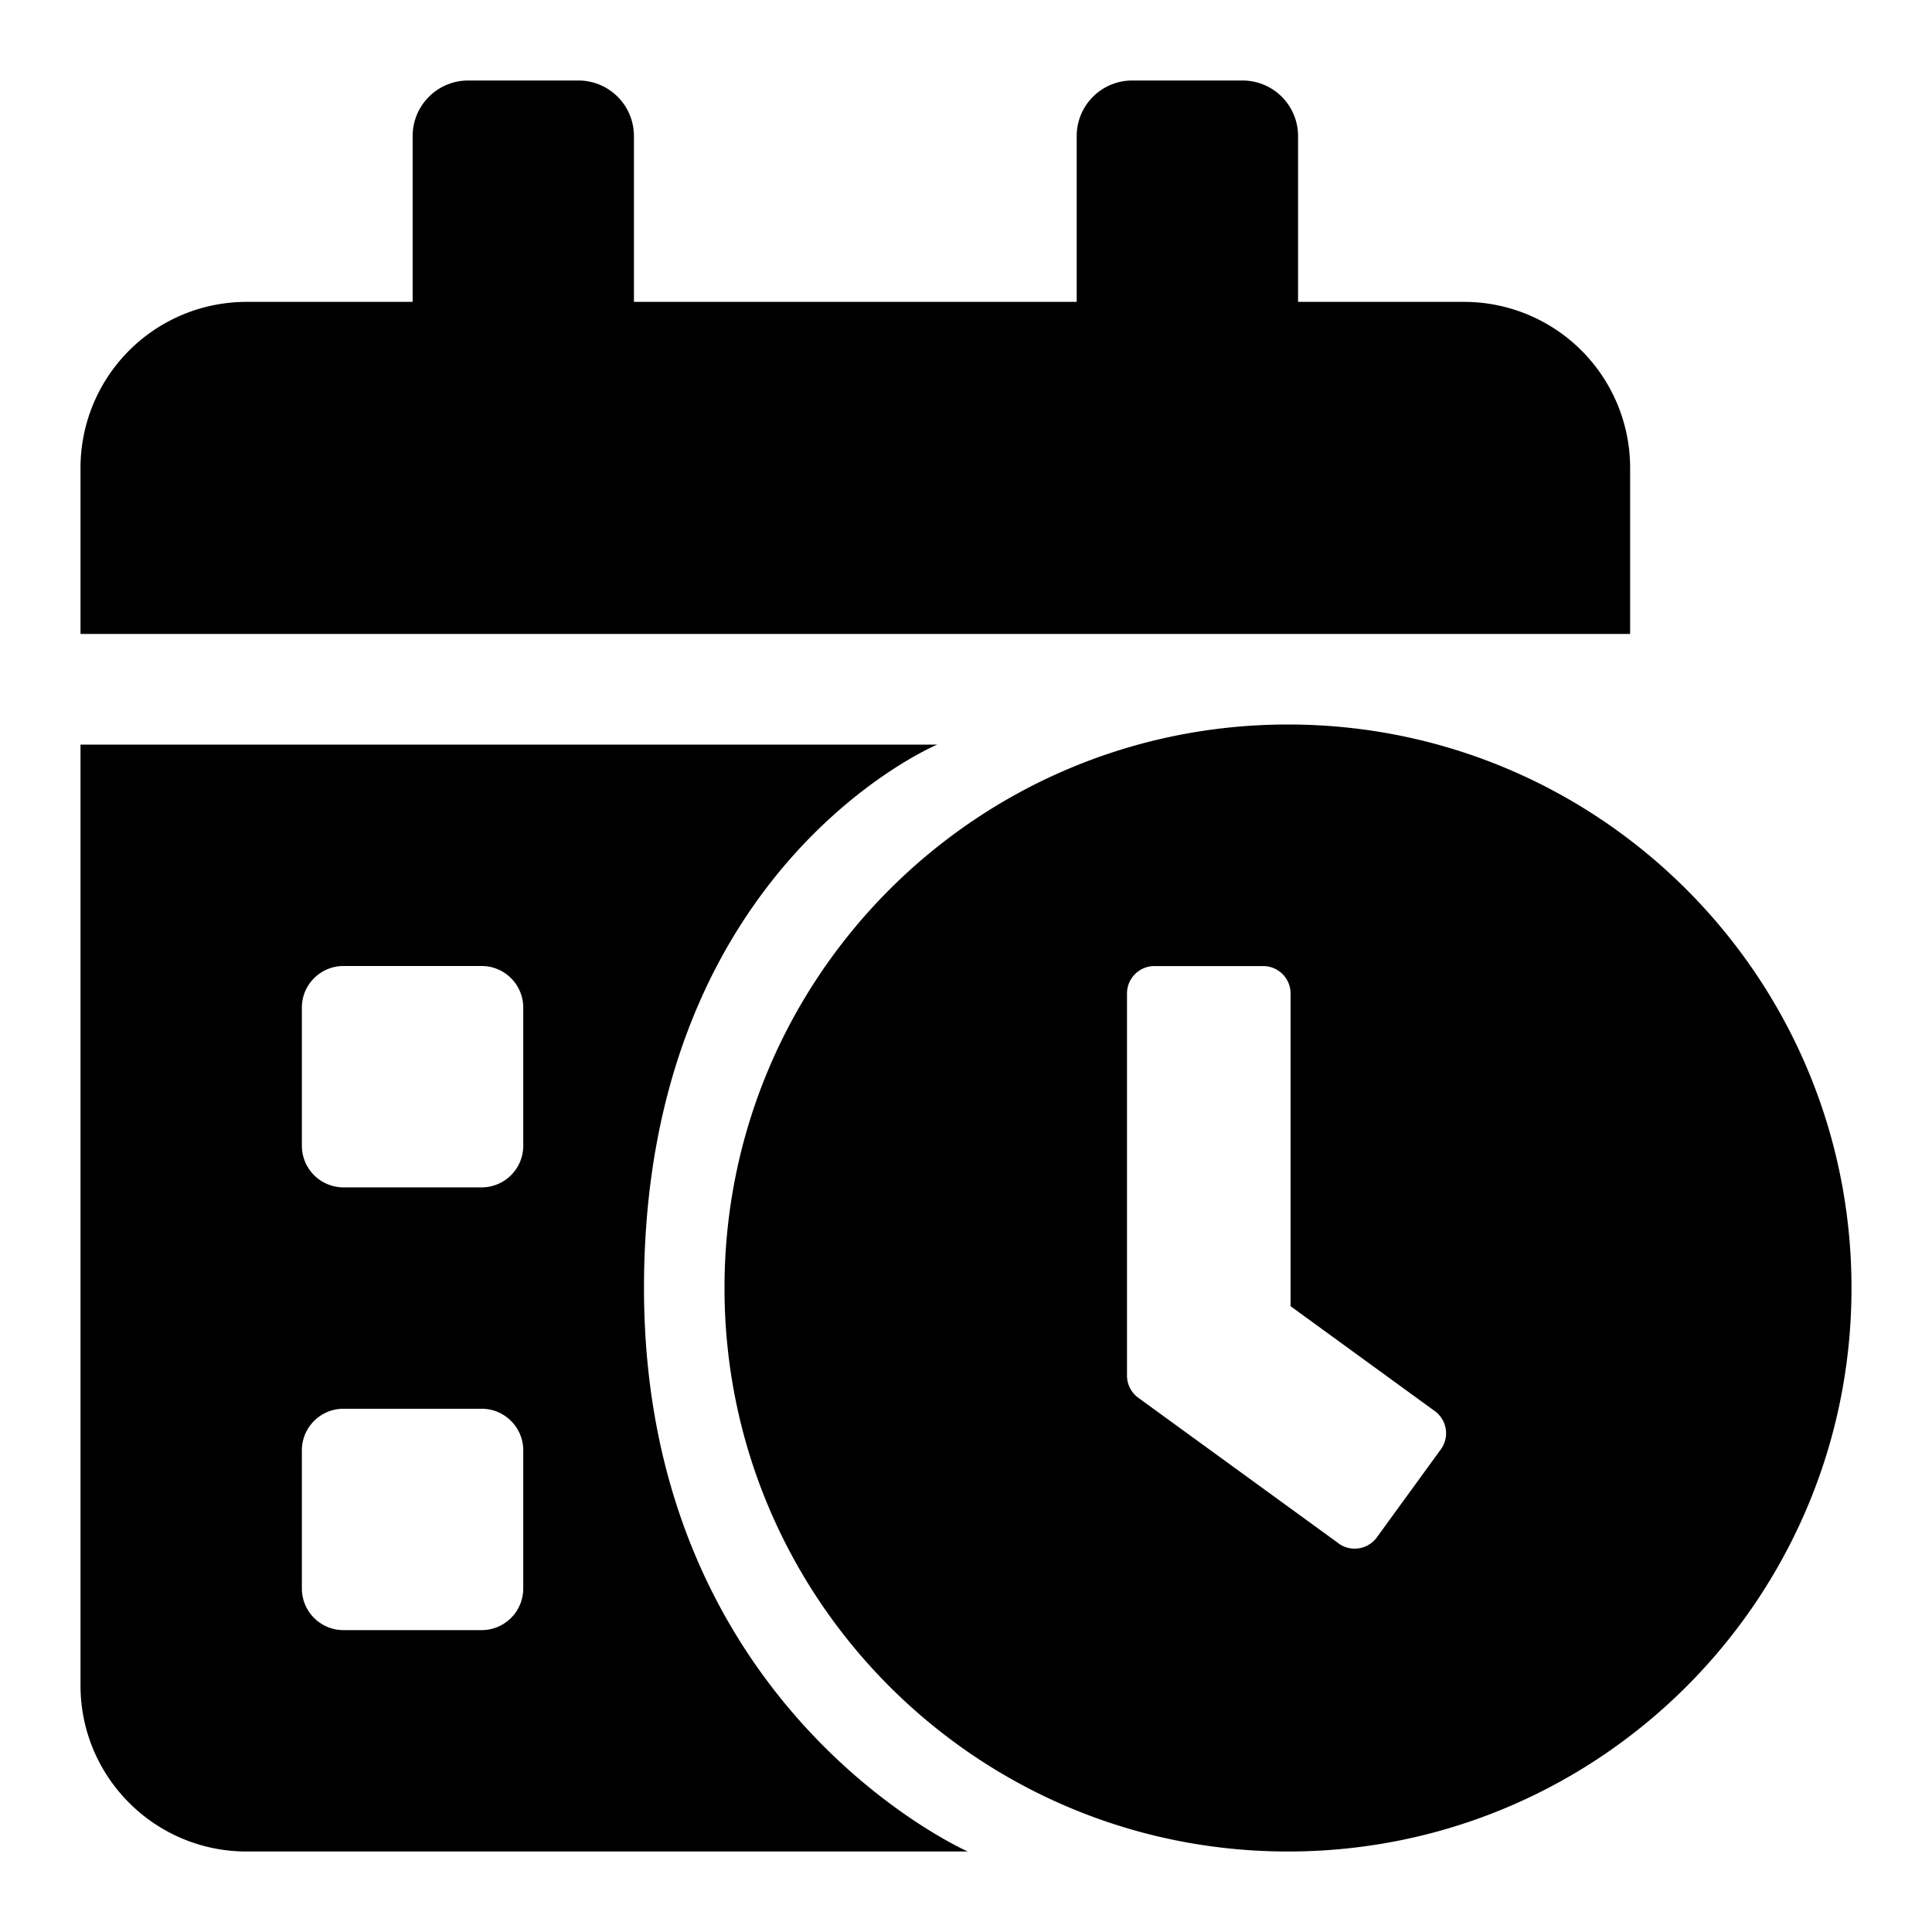 <svg xmlns="http://www.w3.org/2000/svg" width="24" height="24">
  <path d="M1 20.938C1 22.075 1.924 23 3.063 23h8.959S8 21.23 8 16s3.642-6.75 3.642-6.75H1v11.688zm2.75-8.422c0-.284.232-.516.516-.516h1.718c.284 0 .516.232.516.516v1.718a.517.517 0 0 1-.516.516H4.266a.517.517 0 0 1-.516-.516v-1.718zm0 5.5c0-.284.232-.516.516-.516h1.718c.284 0 .516.232.516.516v1.718a.517.517 0 0 1-.516.516H4.266a.517.517 0 0 1-.516-.516v-1.718zM18.188 3.75h-2.063V1.687A.69.69 0 0 0 15.437 1h-1.374a.69.69 0 0 0-.688.688V3.75h-5.5V1.687A.69.69 0 0 0 7.187 1H5.813a.69.69 0 0 0-.687.688V3.75H3.062A2.063 2.063 0 0 0 1 5.813v2.062h19.25V5.812a2.063 2.063 0 0 0-2.063-2.062z"/>
  <path d="M16 9c-3.867 0-7 3.133-7 7s3.133 7 7 7 7-3.133 7-7-3.133-7-7-7zm.628 10.172l-2.49-1.81A.34.34 0 0 1 14 17.09v-4.75a.34.34 0 0 1 .339-.339h1.355a.34.34 0 0 1 .338.339v3.886l1.793 1.304a.34.34 0 0 1 .073.475l-.796 1.095a.341.341 0 0 1-.474.073z"/>
</svg>
